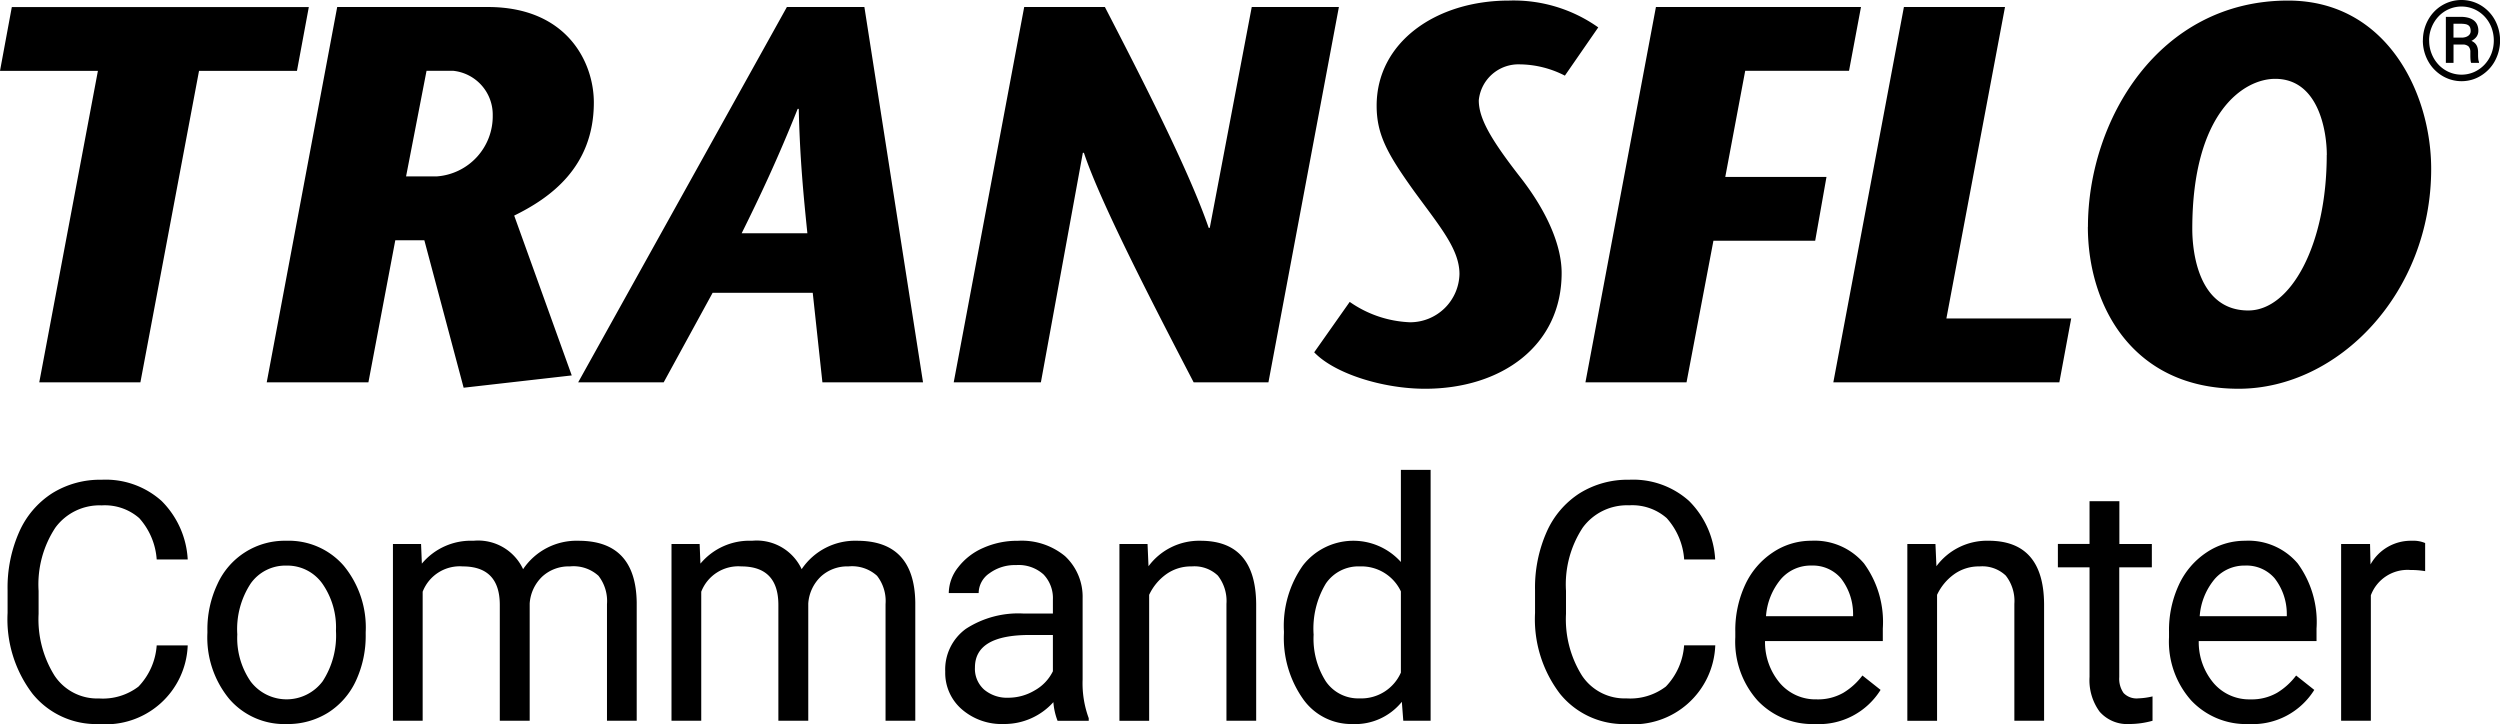 <svg xmlns="http://www.w3.org/2000/svg" width="183" height="53" viewBox="0 0 183 53">
  <path d="M712.874,117.986l4.293-22.8H710l0.865-4.669h21.74l-0.867,4.669h-7.169l-4.292,22.8h-7.4Zm21.809-27.473h11.026c5.829,0,7.76,4.082,7.76,6.987,0,4.788-3.269,7.023-5.83,8.281l4.213,11.7-7.914.9-2.876-10.793h-2.127l-1.968,10.4h-7.443Zm5.041,12.4h2.244a4.415,4.415,0,0,0,4.1-4.474,3.227,3.227,0,0,0-2.913-3.258h-1.932Zm33.549-12.4,4.292,27.473H770.2l-0.708-6.555h-7.327l-3.583,6.555h-6.26L767.6,90.513h5.671ZM769.1,107.076c-0.277-2.711-.55-5.456-0.631-9.107H768.39c-1.458,3.651-2.757,6.4-4.1,9.107H769.1Zm33.749,10.91h-5.474c-2.755-5.3-6.812-13.109-8.032-16.8h-0.079l-3.071,16.8h-6.381l5.159-27.473h5.907c2.638,5.1,6.143,11.93,7.6,16.169h0.077l3.073-16.169h6.379Zm21.7-22.449a7.362,7.362,0,0,0-3.309-.826,2.916,2.916,0,0,0-2.993,2.631c0,1.294.827,2.787,2.993,5.572,2.008,2.552,3.072,5.062,3.072,7.066,0,5.336-4.41,8.477-10,8.477-3.071,0-6.616-1.1-8.113-2.668l2.6-3.691a8.245,8.245,0,0,0,4.411,1.492,3.613,3.613,0,0,0,3.623-3.532c0-1.806-1.417-3.453-3.308-6.045-1.969-2.746-2.755-4.159-2.755-6.278,0-4.633,4.331-7.693,9.686-7.693a10.708,10.708,0,0,1,6.536,1.963Zm20.8-.355h-7.6l-1.46,7.772h7.409l-0.827,4.67h-7.449l-1.968,10.362h-7.4l5.16-27.473h15.01Zm4.017-4.669h7.4l-4.291,22.8h9.136l-0.867,4.672H844.2Zm13.471,16.092c0-7.771,5.158-16.563,14.65-16.563,7.208,0,10.475,6.751,10.475,12.323,0,9.066-6.773,16.092-14.1,16.092C866.14,118.457,862.832,112.414,862.832,106.605Zm17.485-5.261c0-1.728-.593-5.573-3.78-5.573-2.286,0-6.067,2.433-6.067,10.99,0,1.649.435,5.966,4.1,5.966C877.678,112.726,880.317,107.938,880.317,101.344Zm7.035-8.381a3.108,3.108,0,0,1,.1-0.8,3.06,3.06,0,0,1,.285-0.712,2.856,2.856,0,0,1,.441-0.6,2.781,2.781,0,0,1,1.248-.748,2.777,2.777,0,0,1,1.5,0,2.761,2.761,0,0,1,.673.292,2.847,2.847,0,0,1,1.013,1.053,3.1,3.1,0,0,1,.285.712,3.153,3.153,0,0,1-.285,2.32,2.8,2.8,0,0,1-.442.6,2.914,2.914,0,0,1-.571.46,2.667,2.667,0,0,1-.673.3,2.737,2.737,0,0,1-2.175-.3,2.926,2.926,0,0,1-.573-0.46,2.831,2.831,0,0,1-.441-0.6A3.122,3.122,0,0,1,887.352,92.963Zm0.458,0a2.572,2.572,0,0,0,.187.988,2.533,2.533,0,0,0,.508.793,2.331,2.331,0,0,0,.752.529,2.3,2.3,0,0,0,1.841,0,2.375,2.375,0,0,0,.752-0.529,2.479,2.479,0,0,0,.507-0.793,2.713,2.713,0,0,0,0-1.969,2.462,2.462,0,0,0-.507-0.789,2.365,2.365,0,0,0-.752-0.525,2.32,2.32,0,0,0-1.841,0,2.321,2.321,0,0,0-.752.525,2.516,2.516,0,0,0-.508.789A2.547,2.547,0,0,0,887.81,92.963Zm1.783,0.3V94.6h-0.561V91.234h1.1a2.061,2.061,0,0,1,.532.063,1.181,1.181,0,0,1,.4.188,0.82,0.82,0,0,1,.256.317,1.042,1.042,0,0,1,.09.446,0.738,0.738,0,0,1-.129.434,1.012,1.012,0,0,1-.38.311,0.787,0.787,0,0,1,.228.139,0.708,0.708,0,0,1,.152.188,0.827,0.827,0,0,1,.083.23,1.316,1.316,0,0,1,.026.264v0.218a2.746,2.746,0,0,0,.014.282,0.734,0.734,0,0,0,.054.222V94.6h-0.577a0.588,0.588,0,0,1-.032-0.131q-0.012-.079-0.018-0.163c0-.056-0.006-0.108-0.006-0.159V93.82a0.589,0.589,0,0,0-.133-0.422,0.616,0.616,0,0,0-.452-0.137h-0.649Zm0-.508h0.621a1.031,1.031,0,0,0,.243-0.036,0.682,0.682,0,0,0,.2-0.091,0.45,0.45,0,0,0,.139-0.149,0.4,0.4,0,0,0,.052-0.208,0.717,0.717,0,0,0-.038-0.248,0.364,0.364,0,0,0-.121-0.165,0.544,0.544,0,0,0-.221-0.091,1.761,1.761,0,0,0-.341-0.028h-0.537v1.015ZM723.741,137.236A6,6,0,0,1,717.248,143a5.994,5.994,0,0,1-4.864-2.212,9,9,0,0,1-1.829-5.919V133.2a10.056,10.056,0,0,1,.853-4.269,6.446,6.446,0,0,1,2.417-2.828,6.64,6.64,0,0,1,3.623-.986,6.128,6.128,0,0,1,4.375,1.548,6.533,6.533,0,0,1,1.918,4.287H721.47a5.04,5.04,0,0,0-1.276-3.023,3.824,3.824,0,0,0-2.746-.935,4.014,4.014,0,0,0-3.394,1.628,7.557,7.557,0,0,0-1.229,4.631v1.687a7.78,7.78,0,0,0,1.164,4.512,3.745,3.745,0,0,0,3.259,1.675,4.3,4.3,0,0,0,2.887-.867,4.835,4.835,0,0,0,1.335-3.019h2.271Zm1.441-1.064a7.74,7.74,0,0,1,.736-3.42,5.4,5.4,0,0,1,5.04-3.168,5.326,5.326,0,0,1,4.205,1.829,7.116,7.116,0,0,1,1.606,4.867v0.155a7.82,7.82,0,0,1-.712,3.39,5.473,5.473,0,0,1-2.035,2.338,5.567,5.567,0,0,1-3.041.837,5.312,5.312,0,0,1-4.193-1.83,7.072,7.072,0,0,1-1.606-4.842v-0.156Zm2.188,0.263a5.6,5.6,0,0,0,.982,3.456,3.3,3.3,0,0,0,5.264-.018,6.128,6.128,0,0,0,.976-3.7,5.589,5.589,0,0,0-.994-3.45,3.142,3.142,0,0,0-2.64-1.321,3.11,3.11,0,0,0-2.6,1.3A6.087,6.087,0,0,0,727.37,136.435Zm13.452-6.612,0.058,1.435a4.668,4.668,0,0,1,3.776-1.674,3.63,3.63,0,0,1,3.635,2.08,4.71,4.71,0,0,1,4.058-2.08q4.188,0,4.258,4.507v8.669h-2.176v-8.537a3.008,3.008,0,0,0-.623-2.075,2.721,2.721,0,0,0-2.094-.687,2.861,2.861,0,0,0-2.012.735,3,3,0,0,0-.929,1.979v8.585h-2.188v-8.477q0-2.821-2.717-2.822a2.909,2.909,0,0,0-2.929,1.853v9.446h-2.176V129.823h2.059Zm20.391,0,0.059,1.435a4.667,4.667,0,0,1,3.776-1.674,3.628,3.628,0,0,1,3.634,2.08,4.71,4.71,0,0,1,4.058-2.08q4.188,0,4.259,4.507v8.669h-2.177v-8.537a3,3,0,0,0-.623-2.075,2.721,2.721,0,0,0-2.094-.687,2.858,2.858,0,0,0-2.011.735,3,3,0,0,0-.929,1.979v8.585h-2.188v-8.477q0-2.821-2.717-2.822a2.908,2.908,0,0,0-2.929,1.853v9.446h-2.177V129.823h2.059Zm26.2,12.937a4.74,4.74,0,0,1-.306-1.363,4.815,4.815,0,0,1-3.623,1.6,4.444,4.444,0,0,1-3.087-1.083,3.525,3.525,0,0,1-1.206-2.744,3.679,3.679,0,0,1,1.512-3.139,7.038,7.038,0,0,1,4.252-1.118h2.117V133.9a2.509,2.509,0,0,0-.682-1.847,2.713,2.713,0,0,0-2.012-.688,3.139,3.139,0,0,0-1.952.6,1.768,1.768,0,0,0-.788,1.447h-2.188a3.082,3.082,0,0,1,.676-1.871,4.631,4.631,0,0,1,1.835-1.429,6.081,6.081,0,0,1,2.547-.526,4.974,4.974,0,0,1,3.446,1.118,4.062,4.062,0,0,1,1.294,3.079v5.954a7.386,7.386,0,0,0,.447,2.834v0.191h-2.282Zm-3.611-1.686a3.776,3.776,0,0,0,1.941-.538,3.232,3.232,0,0,0,1.329-1.4v-2.655h-1.706q-4,0-4,2.379a2.033,2.033,0,0,0,.682,1.627A2.6,2.6,0,0,0,783.8,141.074ZM794,129.823l0.071,1.626a4.608,4.608,0,0,1,3.811-1.865q4.033,0,4.07,4.627v8.549h-2.176V134.2a3.007,3.007,0,0,0-.63-2.068,2.493,2.493,0,0,0-1.923-.67,3.1,3.1,0,0,0-1.858.574,3.875,3.875,0,0,0-1.247,1.506v9.219h-2.176V129.823H794Zm9.982,6.361a7.664,7.664,0,0,1,1.388-4.789,4.674,4.674,0,0,1,7.175-.257v-6.744h2.176V142.76h-2l-0.106-1.387A4.4,4.4,0,0,1,808.978,143a4.322,4.322,0,0,1-3.6-1.842,7.749,7.749,0,0,1-1.394-4.807v-0.167Zm2.176,0.251a5.81,5.81,0,0,0,.894,3.444,2.873,2.873,0,0,0,2.47,1.243,3.169,3.169,0,0,0,3.023-1.889V133.29a3.194,3.194,0,0,0-3-1.829,2.886,2.886,0,0,0-2.493,1.255A6.4,6.4,0,0,0,806.155,136.435Zm29.4,0.8A6,6,0,0,1,829.058,143a6,6,0,0,1-4.864-2.212,9,9,0,0,1-1.829-5.919V133.2a10.056,10.056,0,0,1,.853-4.269,6.446,6.446,0,0,1,2.417-2.828,6.645,6.645,0,0,1,3.623-.986,6.13,6.13,0,0,1,4.376,1.548,6.537,6.537,0,0,1,1.917,4.287h-2.27A5.041,5.041,0,0,0,832,127.924a3.823,3.823,0,0,0-2.746-.935,4.016,4.016,0,0,0-3.394,1.628,7.564,7.564,0,0,0-1.229,4.631v1.687a7.772,7.772,0,0,0,1.165,4.512,3.743,3.743,0,0,0,3.258,1.675,4.3,4.3,0,0,0,2.888-.867,4.846,4.846,0,0,0,1.335-3.019h2.27Zm7.3,5.764a5.516,5.516,0,0,1-4.211-1.728,6.476,6.476,0,0,1-1.623-4.622v-0.406a7.88,7.88,0,0,1,.723-3.438,5.708,5.708,0,0,1,2.024-2.367,5.024,5.024,0,0,1,2.817-.855,4.731,4.731,0,0,1,3.858,1.662,7.275,7.275,0,0,1,1.376,4.759v0.92h-8.622a4.64,4.64,0,0,0,1.1,3.091,3.429,3.429,0,0,0,2.676,1.178,3.742,3.742,0,0,0,1.953-.478,4.927,4.927,0,0,0,1.4-1.268l1.33,1.053A5.322,5.322,0,0,1,842.85,143Zm-0.27-11.6a2.878,2.878,0,0,0-2.211.975,4.773,4.773,0,0,0-1.106,2.732h6.375V134.94a4.258,4.258,0,0,0-.894-2.612A2.71,2.71,0,0,0,842.58,131.4Zm9.087-1.578,0.071,1.626a4.608,4.608,0,0,1,3.811-1.865q4.035,0,4.07,4.627v8.549h-2.176V134.2a3.007,3.007,0,0,0-.63-2.068,2.493,2.493,0,0,0-1.923-.67,3.1,3.1,0,0,0-1.858.574,3.875,3.875,0,0,0-1.247,1.506v9.219h-2.176V129.823h2.058Zm13.463-3.133v3.133h2.377v1.71H865.13v8.033a1.813,1.813,0,0,0,.318,1.167,1.322,1.322,0,0,0,1.082.389,5.226,5.226,0,0,0,1.035-.143v1.783a6.263,6.263,0,0,1-1.67.238,2.69,2.69,0,0,1-2.2-.9,3.9,3.9,0,0,1-.741-2.547v-8.023h-2.317v-1.71h2.317V126.69h2.176ZM874.606,143a5.515,5.515,0,0,1-4.211-1.728,6.476,6.476,0,0,1-1.623-4.622v-0.406a7.88,7.88,0,0,1,.723-3.438,5.713,5.713,0,0,1,2.023-2.367,5.03,5.03,0,0,1,2.818-.855,4.732,4.732,0,0,1,3.858,1.662,7.281,7.281,0,0,1,1.376,4.759v0.92h-8.622a4.64,4.64,0,0,0,1.1,3.091,3.428,3.428,0,0,0,2.676,1.178,3.738,3.738,0,0,0,1.952-.478,4.931,4.931,0,0,0,1.4-1.268l1.329,1.053A5.319,5.319,0,0,1,874.606,143Zm-0.27-11.6a2.881,2.881,0,0,0-2.212.975,4.78,4.78,0,0,0-1.106,2.732h6.376V134.94a4.258,4.258,0,0,0-.894-2.612A2.713,2.713,0,0,0,874.336,131.4Zm13.18,0.407a6.389,6.389,0,0,0-1.07-.084,2.865,2.865,0,0,0-2.9,1.853v9.183h-2.176V129.823h2.117l0.035,1.494a3.377,3.377,0,0,1,3.035-1.733,2.183,2.183,0,0,1,.964.167v2.057Z" transform="translate(-710 -90)"/>
</svg>
